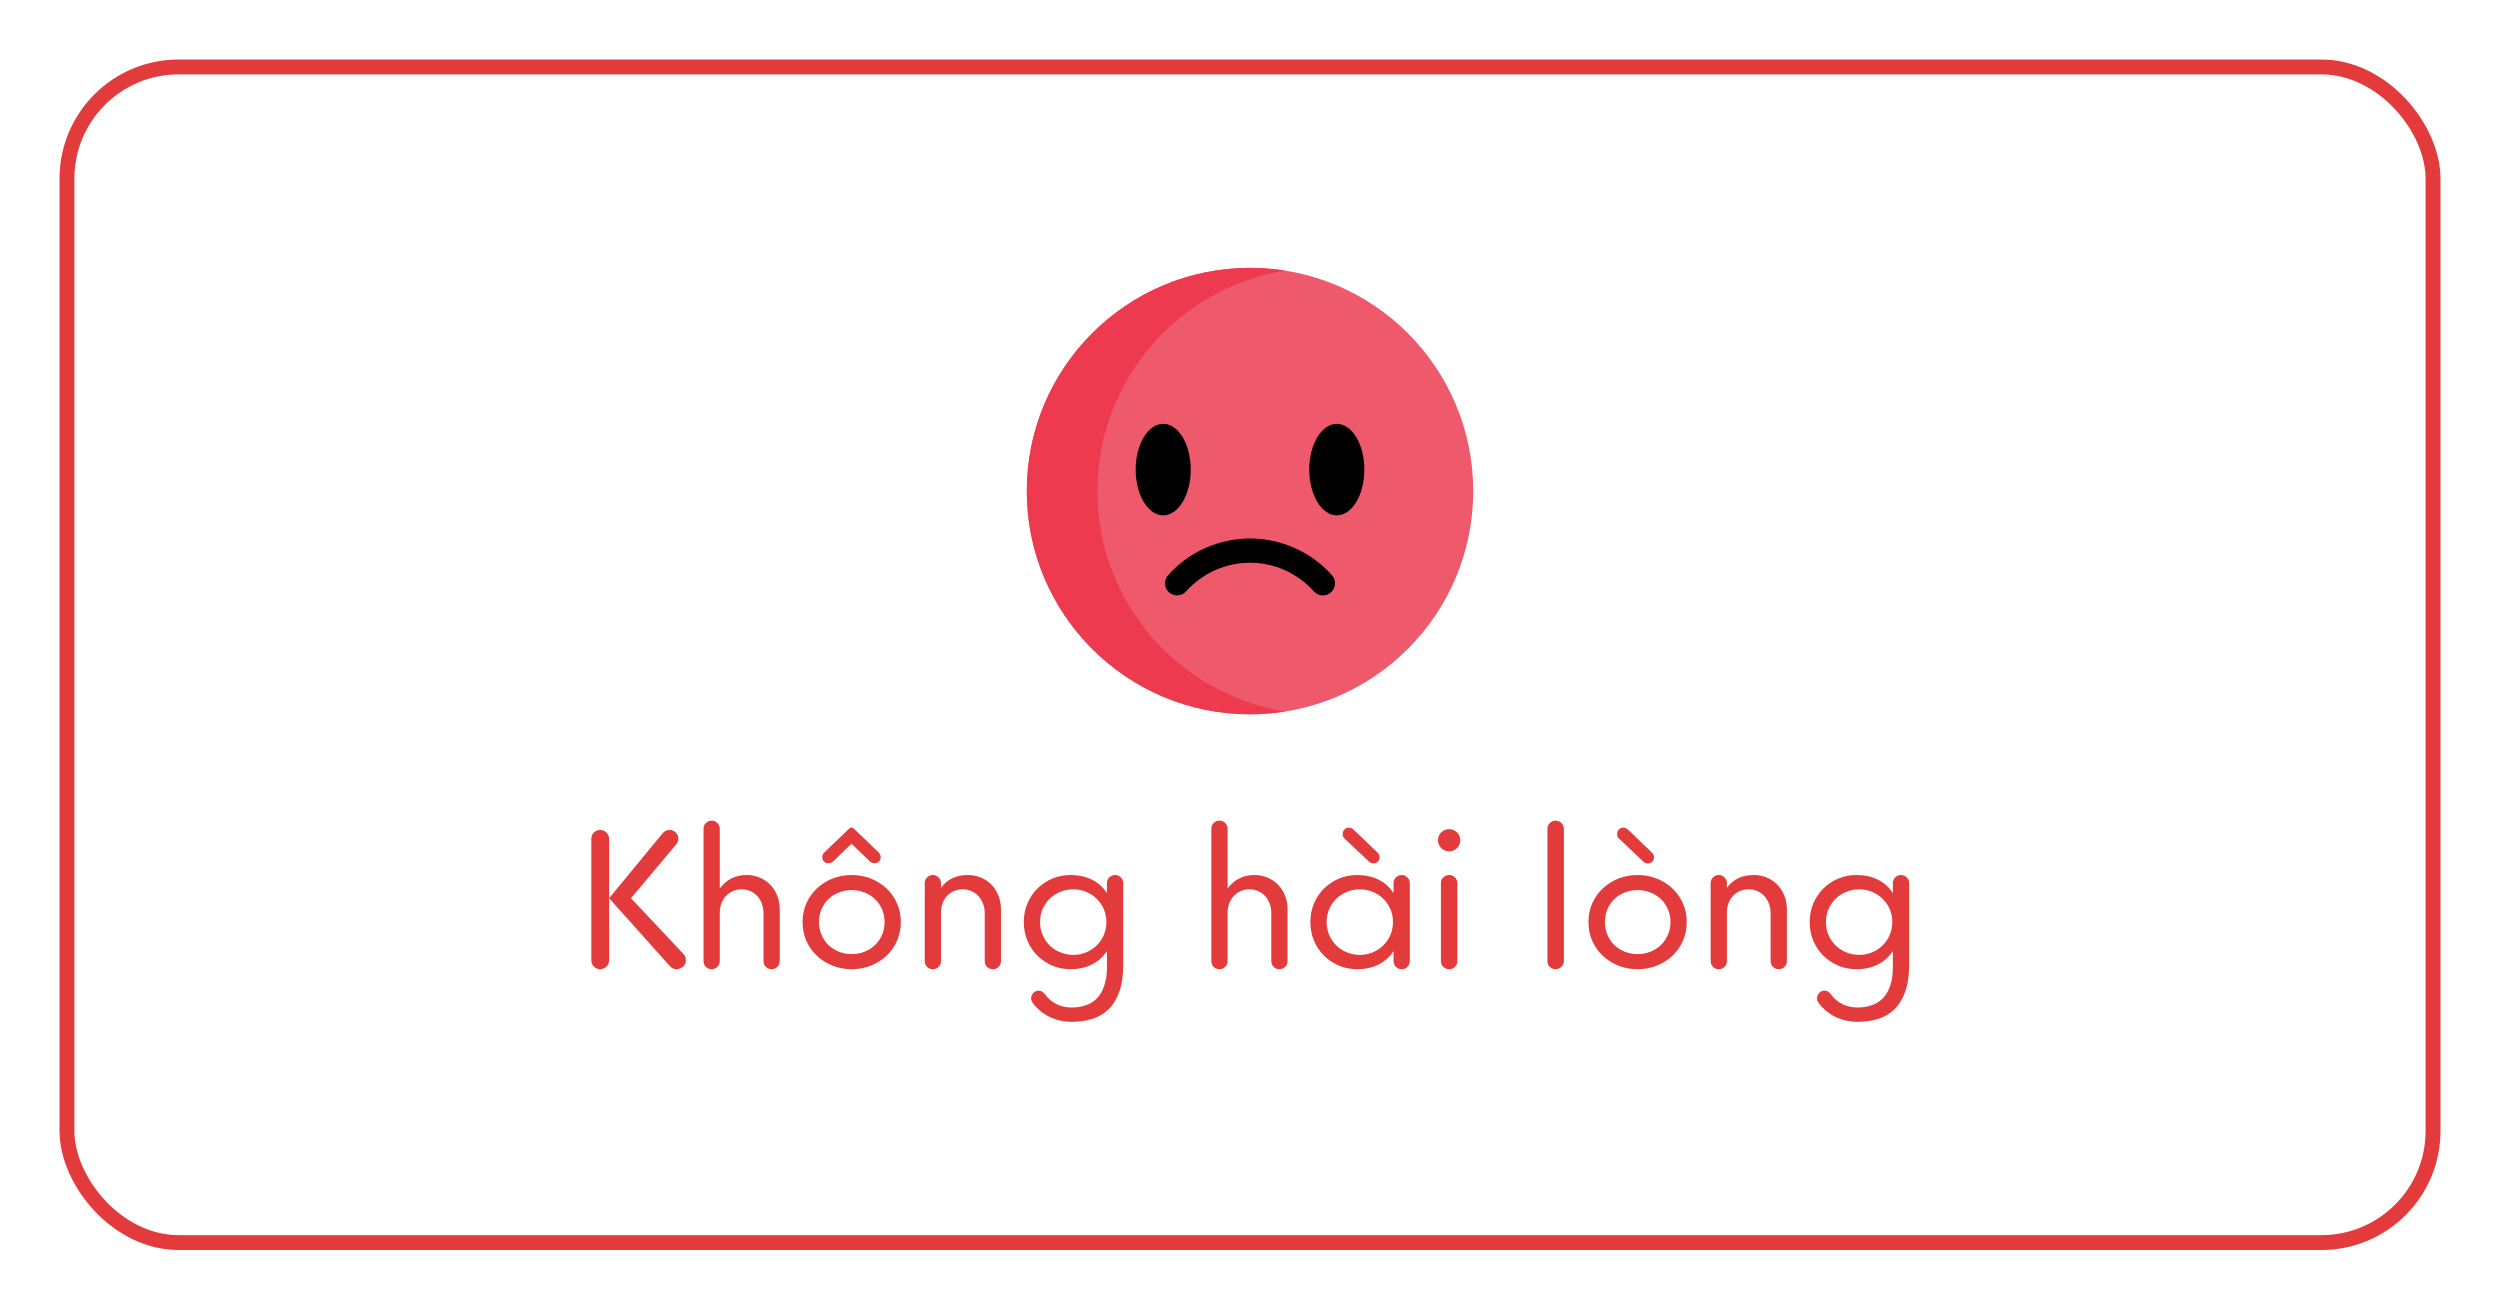 <svg width="168" height="88" viewBox="0 0 168 88" fill="none" xmlns="http://www.w3.org/2000/svg">
<g filter="url(#filter0_d)">
<rect x="4" y="3" width="160" height="80.001" rx="8" fill="white"/>
<path d="M84 46.999C92.284 46.999 99 40.284 99 32C99 23.716 92.284 17 84 17C75.716 17 69 23.716 69 32C69 40.284 75.716 46.999 84 46.999Z" fill="#EE596B"/>
<path d="M86.373 46.813C85.6 46.936 84.808 47.001 84.001 47.001C75.716 47.001 69 40.284 69 32C69 23.716 75.716 17.001 84.001 17.001C84.808 17.001 85.6 17.066 86.373 17.188C79.216 18.326 73.746 24.523 73.746 32C73.746 39.477 79.216 45.676 86.373 46.813Z" fill="#ED3A4F"/>
<path d="M89.833 33.632C90.855 33.632 91.684 32.255 91.684 30.556C91.684 28.858 90.855 27.481 89.833 27.481C88.81 27.481 87.982 28.858 87.982 30.556C87.982 32.255 88.81 33.632 89.833 33.632Z" fill="black"/>
<path d="M78.168 33.632C79.19 33.632 80.018 32.255 80.018 30.556C80.018 28.858 79.19 27.481 78.168 27.481C77.145 27.481 76.317 28.858 76.317 30.556C76.317 32.255 77.145 33.632 78.168 33.632Z" fill="black"/>
<path d="M78.493 37.654C78.193 37.99 78.222 38.505 78.558 38.805C78.894 39.104 79.409 39.075 79.708 38.739C80.8 37.517 82.364 36.815 84 36.815C85.636 36.815 87.2 37.517 88.291 38.739C88.452 38.92 88.676 39.012 88.9 39.012C89.093 39.012 89.287 38.944 89.442 38.805C89.778 38.505 89.807 37.99 89.507 37.654C88.107 36.086 86.1 35.186 84 35.186C81.9 35.186 79.893 36.086 78.493 37.654Z" fill="black"/>
<path d="M40.933 59.359L44.534 54.992C44.586 54.926 44.651 54.874 44.729 54.836C44.811 54.792 44.898 54.77 44.989 54.77C45.153 54.77 45.294 54.829 45.411 54.946C45.528 55.063 45.587 55.204 45.587 55.368C45.587 55.447 45.569 55.518 45.535 55.583C45.504 55.648 45.465 55.711 45.418 55.772L42.402 59.359L45.925 63.103C46.037 63.229 46.094 63.372 46.094 63.532C46.094 63.615 46.076 63.693 46.042 63.767C46.011 63.836 45.966 63.899 45.905 63.955C45.849 64.007 45.782 64.048 45.704 64.079C45.63 64.113 45.552 64.13 45.47 64.13C45.292 64.13 45.14 64.061 45.015 63.922L40.933 59.359V63.532C40.933 63.615 40.918 63.693 40.887 63.767C40.857 63.836 40.814 63.899 40.757 63.955C40.705 64.007 40.642 64.048 40.569 64.079C40.495 64.113 40.417 64.13 40.335 64.13C40.17 64.13 40.029 64.072 39.912 63.955C39.795 63.838 39.737 63.697 39.737 63.532V55.368C39.737 55.204 39.795 55.063 39.912 54.946C40.029 54.829 40.17 54.77 40.335 54.77C40.417 54.77 40.495 54.788 40.569 54.822C40.642 54.853 40.705 54.896 40.757 54.953C40.814 55.005 40.857 55.067 40.887 55.141C40.918 55.21 40.933 55.286 40.933 55.368V59.359ZM48.369 58.709C48.816 58.103 49.418 57.8 50.176 57.8C50.471 57.8 50.752 57.854 51.021 57.962C51.29 58.066 51.526 58.22 51.73 58.423C51.933 58.623 52.096 58.868 52.217 59.158C52.339 59.444 52.399 59.767 52.399 60.127V63.584C52.399 63.736 52.345 63.866 52.237 63.974C52.133 64.079 52.005 64.13 51.853 64.13C51.702 64.13 51.572 64.079 51.463 63.974C51.359 63.866 51.307 63.736 51.307 63.584V60.361C51.307 60.135 51.27 59.925 51.197 59.73C51.127 59.535 51.028 59.366 50.898 59.223C50.768 59.08 50.612 58.967 50.43 58.885C50.252 58.803 50.055 58.761 49.838 58.761C49.621 58.761 49.422 58.803 49.24 58.885C49.062 58.963 48.909 59.074 48.779 59.217C48.649 59.359 48.547 59.529 48.473 59.724C48.404 59.914 48.369 60.122 48.369 60.347V63.584C48.369 63.736 48.315 63.866 48.207 63.974C48.103 64.079 47.975 64.13 47.823 64.13C47.672 64.13 47.541 64.079 47.433 63.974C47.329 63.866 47.277 63.736 47.277 63.584V54.693C47.277 54.541 47.329 54.413 47.433 54.309C47.541 54.201 47.672 54.147 47.823 54.147C47.975 54.147 48.103 54.201 48.207 54.309C48.315 54.413 48.369 54.541 48.369 54.693V58.709ZM55.037 60.959C55.037 61.27 55.093 61.559 55.206 61.823C55.319 62.087 55.473 62.315 55.668 62.505C55.867 62.696 56.101 62.846 56.37 62.954C56.638 63.062 56.926 63.117 57.234 63.117C57.542 63.117 57.83 63.062 58.099 62.954C58.367 62.846 58.601 62.696 58.801 62.505C59 62.315 59.156 62.087 59.269 61.823C59.386 61.559 59.444 61.27 59.444 60.959C59.444 60.647 59.386 60.361 59.269 60.1C59.156 59.836 59 59.609 58.801 59.418C58.601 59.227 58.367 59.08 58.099 58.976C57.83 58.868 57.542 58.813 57.234 58.813C56.926 58.813 56.638 58.868 56.37 58.976C56.101 59.08 55.867 59.227 55.668 59.418C55.473 59.609 55.319 59.836 55.206 60.1C55.093 60.361 55.037 60.647 55.037 60.959ZM53.932 60.959C53.932 60.508 54.017 60.09 54.186 59.704C54.359 59.318 54.595 58.985 54.894 58.703C55.193 58.421 55.542 58.2 55.941 58.04C56.344 57.88 56.775 57.8 57.234 57.8C57.694 57.8 58.123 57.88 58.521 58.04C58.924 58.2 59.275 58.421 59.574 58.703C59.873 58.985 60.107 59.318 60.276 59.704C60.45 60.09 60.536 60.508 60.536 60.959C60.536 61.413 60.45 61.836 60.276 62.226C60.107 62.612 59.873 62.945 59.574 63.227C59.275 63.509 58.924 63.73 58.521 63.89C58.123 64.05 57.694 64.13 57.234 64.13C56.775 64.13 56.344 64.05 55.941 63.89C55.542 63.73 55.193 63.509 54.894 63.227C54.595 62.945 54.359 62.612 54.186 62.226C54.017 61.836 53.932 61.413 53.932 60.959ZM55.986 56.889C55.895 56.968 55.787 57.007 55.661 57.007C55.544 57.007 55.447 56.97 55.369 56.896C55.295 56.818 55.258 56.721 55.258 56.603C55.258 56.526 55.273 56.458 55.304 56.402C55.338 56.341 55.38 56.291 55.427 56.252L57.013 54.731C57.039 54.706 57.067 54.679 57.098 54.654C57.132 54.627 57.173 54.614 57.221 54.614C57.269 54.614 57.308 54.627 57.338 54.654C57.373 54.679 57.403 54.706 57.429 54.731L59.015 56.252C59.063 56.3 59.102 56.352 59.132 56.408C59.167 56.461 59.184 56.526 59.184 56.603C59.184 56.721 59.145 56.818 59.067 56.896C58.993 56.97 58.898 57.007 58.781 57.007C58.656 57.007 58.547 56.968 58.456 56.889L57.221 55.694L55.986 56.889ZM63.235 58.657C63.452 58.363 63.712 58.146 64.015 58.008C64.319 57.869 64.661 57.8 65.042 57.8C65.337 57.8 65.619 57.854 65.887 57.962C66.156 58.066 66.392 58.22 66.596 58.423C66.8 58.623 66.962 58.868 67.083 59.158C67.205 59.444 67.265 59.767 67.265 60.127V63.584C67.265 63.736 67.211 63.866 67.103 63.974C66.999 64.079 66.871 64.13 66.719 64.13C66.568 64.13 66.438 64.079 66.329 63.974C66.225 63.866 66.173 63.736 66.173 63.584V60.373C66.173 60.144 66.137 59.931 66.063 59.736C65.989 59.537 65.887 59.366 65.757 59.223C65.627 59.08 65.471 58.967 65.289 58.885C65.112 58.803 64.917 58.761 64.704 58.761C64.488 58.761 64.288 58.8 64.106 58.879C63.929 58.956 63.775 59.065 63.645 59.203C63.515 59.342 63.413 59.507 63.339 59.697C63.27 59.888 63.235 60.096 63.235 60.322V63.584C63.235 63.736 63.181 63.866 63.073 63.974C62.969 64.079 62.841 64.13 62.689 64.13C62.538 64.13 62.408 64.079 62.299 63.974C62.195 63.866 62.143 63.736 62.143 63.584V58.346C62.143 58.194 62.195 58.066 62.299 57.962C62.408 57.854 62.538 57.8 62.689 57.8C62.841 57.8 62.969 57.854 63.073 57.962C63.181 58.066 63.235 58.194 63.235 58.346V58.657ZM69.292 66.094C69.292 65.951 69.342 65.827 69.442 65.723C69.541 65.623 69.656 65.573 69.786 65.573C69.89 65.573 69.979 65.6 70.053 65.651C70.126 65.704 70.194 65.773 70.254 65.859C70.445 66.12 70.692 66.325 70.995 66.477C71.303 66.629 71.641 66.704 72.009 66.704C72.352 66.704 72.668 66.655 72.958 66.555C73.253 66.46 73.504 66.304 73.712 66.087C73.925 65.87 74.089 65.589 74.206 65.242C74.328 64.895 74.388 64.473 74.388 63.974V62.908C74.12 63.316 73.775 63.621 73.355 63.825C72.939 64.029 72.469 64.13 71.944 64.13C71.511 64.13 71.104 64.05 70.722 63.89C70.341 63.73 70.007 63.509 69.721 63.227C69.435 62.945 69.21 62.612 69.045 62.226C68.881 61.836 68.798 61.413 68.798 60.959C68.798 60.508 68.881 60.09 69.045 59.704C69.21 59.318 69.435 58.985 69.721 58.703C70.007 58.421 70.341 58.2 70.722 58.04C71.104 57.88 71.511 57.8 71.944 57.8C72.469 57.8 72.941 57.901 73.361 58.105C73.786 58.309 74.128 58.614 74.388 59.022V58.346C74.388 58.194 74.44 58.066 74.544 57.962C74.653 57.854 74.783 57.8 74.934 57.8C75.086 57.8 75.214 57.854 75.318 57.962C75.426 58.066 75.48 58.194 75.48 58.346V63.844C75.48 64.568 75.389 65.175 75.207 65.665C75.03 66.154 74.785 66.546 74.473 66.841C74.161 67.14 73.793 67.352 73.368 67.478C72.948 67.604 72.495 67.666 72.009 67.666C71.771 67.666 71.537 67.643 71.307 67.595C71.078 67.552 70.855 67.482 70.638 67.387C70.421 67.292 70.213 67.168 70.014 67.016C69.819 66.869 69.635 66.692 69.461 66.484C69.414 66.423 69.373 66.36 69.338 66.295C69.308 66.234 69.292 66.167 69.292 66.094ZM74.349 60.959C74.349 60.647 74.291 60.356 74.174 60.087C74.057 59.819 73.897 59.587 73.693 59.392C73.493 59.197 73.257 59.043 72.984 58.931C72.716 58.818 72.43 58.761 72.126 58.761C71.819 58.761 71.528 58.818 71.255 58.931C70.982 59.043 70.744 59.197 70.54 59.392C70.341 59.587 70.183 59.819 70.066 60.087C69.949 60.356 69.89 60.647 69.89 60.959C69.89 61.275 69.949 61.567 70.066 61.836C70.183 62.105 70.341 62.339 70.54 62.538C70.744 62.733 70.982 62.887 71.255 62.999C71.528 63.112 71.819 63.169 72.126 63.169C72.43 63.169 72.716 63.112 72.984 62.999C73.257 62.887 73.493 62.733 73.693 62.538C73.897 62.339 74.057 62.105 74.174 61.836C74.291 61.567 74.349 61.275 74.349 60.959ZM82.494 58.709C82.941 58.103 83.543 57.8 84.301 57.8C84.596 57.8 84.877 57.854 85.146 57.962C85.415 58.066 85.651 58.22 85.855 58.423C86.058 58.623 86.221 58.868 86.342 59.158C86.463 59.444 86.524 59.767 86.524 60.127V63.584C86.524 63.736 86.47 63.866 86.362 63.974C86.258 64.079 86.13 64.13 85.978 64.13C85.826 64.13 85.697 64.079 85.588 63.974C85.484 63.866 85.432 63.736 85.432 63.584V60.361C85.432 60.135 85.395 59.925 85.322 59.73C85.252 59.535 85.153 59.366 85.023 59.223C84.893 59.08 84.737 58.967 84.555 58.885C84.377 58.803 84.18 58.761 83.963 58.761C83.746 58.761 83.547 58.803 83.365 58.885C83.188 58.963 83.034 59.074 82.904 59.217C82.774 59.359 82.672 59.529 82.598 59.724C82.529 59.914 82.494 60.122 82.494 60.347V63.584C82.494 63.736 82.44 63.866 82.332 63.974C82.228 64.079 82.1 64.13 81.948 64.13C81.796 64.13 81.666 64.079 81.558 63.974C81.454 63.866 81.402 63.736 81.402 63.584V54.693C81.402 54.541 81.454 54.413 81.558 54.309C81.666 54.201 81.796 54.147 81.948 54.147C82.1 54.147 82.228 54.201 82.332 54.309C82.44 54.413 82.494 54.541 82.494 54.693V58.709ZM93.647 58.346C93.647 58.194 93.699 58.066 93.803 57.962C93.912 57.854 94.041 57.8 94.193 57.8C94.345 57.8 94.473 57.854 94.577 57.962C94.685 58.066 94.739 58.194 94.739 58.346V63.584C94.739 63.736 94.685 63.866 94.577 63.974C94.473 64.079 94.345 64.13 94.193 64.13C94.041 64.13 93.912 64.079 93.803 63.974C93.699 63.866 93.647 63.736 93.647 63.584V62.908C93.379 63.316 93.034 63.621 92.614 63.825C92.198 64.029 91.728 64.13 91.203 64.13C90.77 64.13 90.362 64.05 89.981 63.89C89.6 63.73 89.266 63.509 88.98 63.227C88.694 62.945 88.469 62.612 88.304 62.226C88.139 61.836 88.057 61.413 88.057 60.959C88.057 60.508 88.139 60.09 88.304 59.704C88.469 59.318 88.694 58.985 88.98 58.703C89.266 58.421 89.6 58.2 89.981 58.04C90.362 57.88 90.77 57.8 91.203 57.8C91.728 57.8 92.2 57.901 92.62 58.105C93.045 58.309 93.387 58.614 93.647 59.022V58.346ZM93.608 60.959C93.608 60.647 93.55 60.356 93.433 60.087C93.316 59.819 93.155 59.587 92.952 59.392C92.752 59.197 92.516 59.043 92.243 58.931C91.975 58.818 91.689 58.761 91.385 58.761C91.078 58.761 90.787 58.818 90.514 58.931C90.241 59.043 90.003 59.197 89.799 59.392C89.6 59.587 89.442 59.819 89.325 60.087C89.208 60.356 89.149 60.647 89.149 60.959C89.149 61.275 89.208 61.567 89.325 61.836C89.442 62.105 89.6 62.339 89.799 62.538C90.003 62.733 90.241 62.887 90.514 62.999C90.787 63.112 91.078 63.169 91.385 63.169C91.689 63.169 91.975 63.112 92.243 62.999C92.516 62.887 92.752 62.733 92.952 62.538C93.155 62.339 93.316 62.105 93.433 61.836C93.55 61.567 93.608 61.275 93.608 60.959ZM90.228 55.044C90.228 54.926 90.267 54.827 90.345 54.745C90.427 54.658 90.527 54.614 90.644 54.614C90.752 54.614 90.856 54.658 90.956 54.745L92.542 56.266C92.594 56.313 92.635 56.363 92.666 56.415C92.696 56.467 92.711 56.53 92.711 56.603C92.711 56.721 92.67 56.82 92.588 56.903C92.51 56.98 92.412 57.02 92.295 57.02C92.234 57.02 92.178 57.009 92.126 56.987C92.079 56.965 92.035 56.937 91.996 56.903L90.358 55.355C90.311 55.316 90.276 55.271 90.254 55.219C90.237 55.163 90.228 55.104 90.228 55.044ZM98.129 55.459C98.129 55.568 98.109 55.667 98.07 55.758C98.031 55.849 97.977 55.93 97.907 55.999C97.843 56.064 97.764 56.116 97.674 56.155C97.582 56.194 97.487 56.214 97.388 56.214C97.284 56.214 97.186 56.194 97.095 56.155C97.004 56.116 96.924 56.064 96.855 55.999C96.785 55.93 96.731 55.849 96.692 55.758C96.653 55.667 96.633 55.568 96.633 55.459C96.633 55.355 96.653 55.258 96.692 55.167C96.731 55.076 96.785 54.998 96.855 54.933C96.924 54.868 97.004 54.816 97.095 54.777C97.186 54.738 97.284 54.718 97.388 54.718C97.487 54.718 97.582 54.738 97.674 54.777C97.764 54.816 97.843 54.868 97.907 54.933C97.977 54.998 98.031 55.076 98.07 55.167C98.109 55.258 98.129 55.355 98.129 55.459ZM96.829 58.346C96.829 58.194 96.883 58.066 96.991 57.962C97.099 57.854 97.231 57.8 97.388 57.8C97.539 57.8 97.667 57.854 97.771 57.962C97.879 58.066 97.933 58.194 97.933 58.346V63.584C97.933 63.736 97.879 63.866 97.771 63.974C97.667 64.079 97.539 64.13 97.388 64.13C97.231 64.13 97.099 64.079 96.991 63.974C96.883 63.866 96.829 63.736 96.829 63.584V58.346ZM103.988 54.693C103.988 54.541 104.04 54.413 104.144 54.309C104.253 54.201 104.383 54.147 104.534 54.147C104.686 54.147 104.816 54.201 104.924 54.309C105.037 54.413 105.093 54.541 105.093 54.693V63.584C105.093 63.736 105.037 63.866 104.924 63.974C104.816 64.079 104.686 64.13 104.534 64.13C104.383 64.13 104.253 64.079 104.144 63.974C104.04 63.866 103.988 63.736 103.988 63.584V54.693ZM107.85 60.959C107.85 61.27 107.906 61.559 108.019 61.823C108.131 62.087 108.285 62.315 108.48 62.505C108.68 62.696 108.914 62.846 109.182 62.954C109.451 63.062 109.739 63.117 110.047 63.117C110.354 63.117 110.643 63.062 110.911 62.954C111.18 62.846 111.414 62.696 111.613 62.505C111.813 62.315 111.969 62.087 112.081 61.823C112.198 61.559 112.257 61.27 112.257 60.959C112.257 60.647 112.198 60.361 112.081 60.1C111.969 59.836 111.813 59.609 111.613 59.418C111.414 59.227 111.18 59.08 110.911 58.976C110.643 58.868 110.354 58.813 110.047 58.813C109.739 58.813 109.451 58.868 109.182 58.976C108.914 59.08 108.68 59.227 108.48 59.418C108.285 59.609 108.131 59.836 108.019 60.1C107.906 60.361 107.85 60.647 107.85 60.959ZM106.745 60.959C106.745 60.508 106.829 60.09 106.998 59.704C107.172 59.318 107.408 58.985 107.707 58.703C108.006 58.421 108.355 58.2 108.753 58.04C109.156 57.88 109.587 57.8 110.047 57.8C110.506 57.8 110.935 57.88 111.334 58.04C111.737 58.2 112.088 58.421 112.387 58.703C112.686 58.985 112.92 59.318 113.089 59.704C113.262 60.09 113.349 60.508 113.349 60.959C113.349 61.413 113.262 61.836 113.089 62.226C112.92 62.612 112.686 62.945 112.387 63.227C112.088 63.509 111.737 63.73 111.334 63.89C110.935 64.05 110.506 64.13 110.047 64.13C109.587 64.13 109.156 64.05 108.753 63.89C108.355 63.73 108.006 63.509 107.707 63.227C107.408 62.945 107.172 62.612 106.998 62.226C106.829 61.836 106.745 61.413 106.745 60.959ZM108.669 55.044C108.669 54.926 108.708 54.827 108.786 54.745C108.868 54.658 108.968 54.614 109.085 54.614C109.193 54.614 109.297 54.658 109.397 54.745L110.983 56.266C111.035 56.313 111.076 56.363 111.106 56.415C111.137 56.467 111.152 56.53 111.152 56.603C111.152 56.721 111.111 56.82 111.028 56.903C110.95 56.98 110.853 57.02 110.736 57.02C110.675 57.02 110.619 57.009 110.567 56.987C110.519 56.965 110.476 56.937 110.437 56.903L108.799 55.355C108.751 55.316 108.716 55.271 108.695 55.219C108.677 55.163 108.669 55.104 108.669 55.044ZM116.048 58.657C116.265 58.363 116.525 58.146 116.828 58.008C117.131 57.869 117.474 57.8 117.855 57.8C118.15 57.8 118.431 57.854 118.7 57.962C118.969 58.066 119.205 58.22 119.408 58.423C119.612 58.623 119.775 58.868 119.896 59.158C120.017 59.444 120.078 59.767 120.078 60.127V63.584C120.078 63.736 120.024 63.866 119.915 63.974C119.811 64.079 119.684 64.13 119.532 64.13C119.38 64.13 119.25 64.079 119.142 63.974C119.038 63.866 118.986 63.736 118.986 63.584V60.373C118.986 60.144 118.949 59.931 118.875 59.736C118.802 59.537 118.7 59.366 118.57 59.223C118.44 59.08 118.284 58.967 118.102 58.885C117.924 58.803 117.729 58.761 117.517 58.761C117.3 58.761 117.101 58.8 116.919 58.879C116.741 58.956 116.587 59.065 116.457 59.203C116.327 59.342 116.226 59.507 116.152 59.697C116.083 59.888 116.048 60.096 116.048 60.322V63.584C116.048 63.736 115.994 63.866 115.885 63.974C115.781 64.079 115.654 64.13 115.502 64.13C115.35 64.13 115.22 64.079 115.112 63.974C115.008 63.866 114.956 63.736 114.956 63.584V58.346C114.956 58.194 115.008 58.066 115.112 57.962C115.22 57.854 115.35 57.8 115.502 57.8C115.654 57.8 115.781 57.854 115.885 57.962C115.994 58.066 116.048 58.194 116.048 58.346V58.657ZM122.105 66.094C122.105 65.951 122.155 65.827 122.254 65.723C122.354 65.623 122.469 65.573 122.599 65.573C122.703 65.573 122.792 65.6 122.865 65.651C122.939 65.704 123.006 65.773 123.067 65.859C123.258 66.12 123.505 66.325 123.808 66.477C124.116 66.629 124.454 66.704 124.822 66.704C125.164 66.704 125.481 66.655 125.771 66.555C126.066 66.46 126.317 66.304 126.525 66.087C126.737 65.87 126.902 65.589 127.019 65.242C127.14 64.895 127.201 64.473 127.201 63.974V62.908C126.932 63.316 126.588 63.621 126.167 63.825C125.751 64.029 125.281 64.13 124.757 64.13C124.324 64.13 123.916 64.05 123.535 63.89C123.154 63.73 122.82 63.509 122.534 63.227C122.248 62.945 122.023 62.612 121.858 62.226C121.693 61.836 121.611 61.413 121.611 60.959C121.611 60.508 121.693 60.09 121.858 59.704C122.023 59.318 122.248 58.985 122.534 58.703C122.82 58.421 123.154 58.2 123.535 58.04C123.916 57.88 124.324 57.8 124.757 57.8C125.281 57.8 125.754 57.901 126.174 58.105C126.599 58.309 126.941 58.614 127.201 59.022V58.346C127.201 58.194 127.253 58.066 127.357 57.962C127.465 57.854 127.595 57.8 127.747 57.8C127.899 57.8 128.026 57.854 128.13 57.962C128.239 58.066 128.293 58.194 128.293 58.346V63.844C128.293 64.568 128.202 65.175 128.02 65.665C127.842 66.154 127.597 66.546 127.285 66.841C126.973 67.14 126.605 67.352 126.18 67.478C125.76 67.604 125.307 67.666 124.822 67.666C124.584 67.666 124.35 67.643 124.12 67.595C123.89 67.552 123.667 67.482 123.45 67.387C123.234 67.292 123.026 67.168 122.826 67.016C122.631 66.869 122.447 66.692 122.274 66.484C122.226 66.423 122.185 66.36 122.15 66.295C122.12 66.234 122.105 66.167 122.105 66.094ZM127.162 60.959C127.162 60.647 127.103 60.356 126.986 60.087C126.869 59.819 126.709 59.587 126.505 59.392C126.306 59.197 126.07 59.043 125.797 58.931C125.528 58.818 125.242 58.761 124.939 58.761C124.631 58.761 124.341 58.818 124.068 58.931C123.795 59.043 123.557 59.197 123.353 59.392C123.154 59.587 122.995 59.819 122.878 60.087C122.761 60.356 122.703 60.647 122.703 60.959C122.703 61.275 122.761 61.567 122.878 61.836C122.995 62.105 123.154 62.339 123.353 62.538C123.557 62.733 123.795 62.887 124.068 62.999C124.341 63.112 124.631 63.169 124.939 63.169C125.242 63.169 125.528 63.112 125.797 62.999C126.07 62.887 126.306 62.733 126.505 62.538C126.709 62.339 126.869 62.105 126.986 61.836C127.103 61.567 127.162 61.275 127.162 60.959Z" fill="#E33B3B"/>
<rect x="4.5" y="3.5" width="159" height="79.001" rx="7.5" stroke="#E33B3B"/>
</g>
<defs>
<filter id="filter0_d" x="0" y="0" width="168" height="88.001" filterUnits="userSpaceOnUse" color-interpolation-filters="sRGB">
<feFlood flood-opacity="0" result="BackgroundImageFix"/>
<feColorMatrix in="SourceAlpha" type="matrix" values="0 0 0 0 0 0 0 0 0 0 0 0 0 0 0 0 0 0 127 0"/>
<feOffset dy="1"/>
<feGaussianBlur stdDeviation="2"/>
<feColorMatrix type="matrix" values="0 0 0 0 0 0 0 0 0 0 0 0 0 0 0 0 0 0 0.1 0"/>
<feBlend mode="normal" in2="BackgroundImageFix" result="effect1_dropShadow"/>
<feBlend mode="normal" in="SourceGraphic" in2="effect1_dropShadow" result="shape"/>
</filter>
</defs>
</svg>
